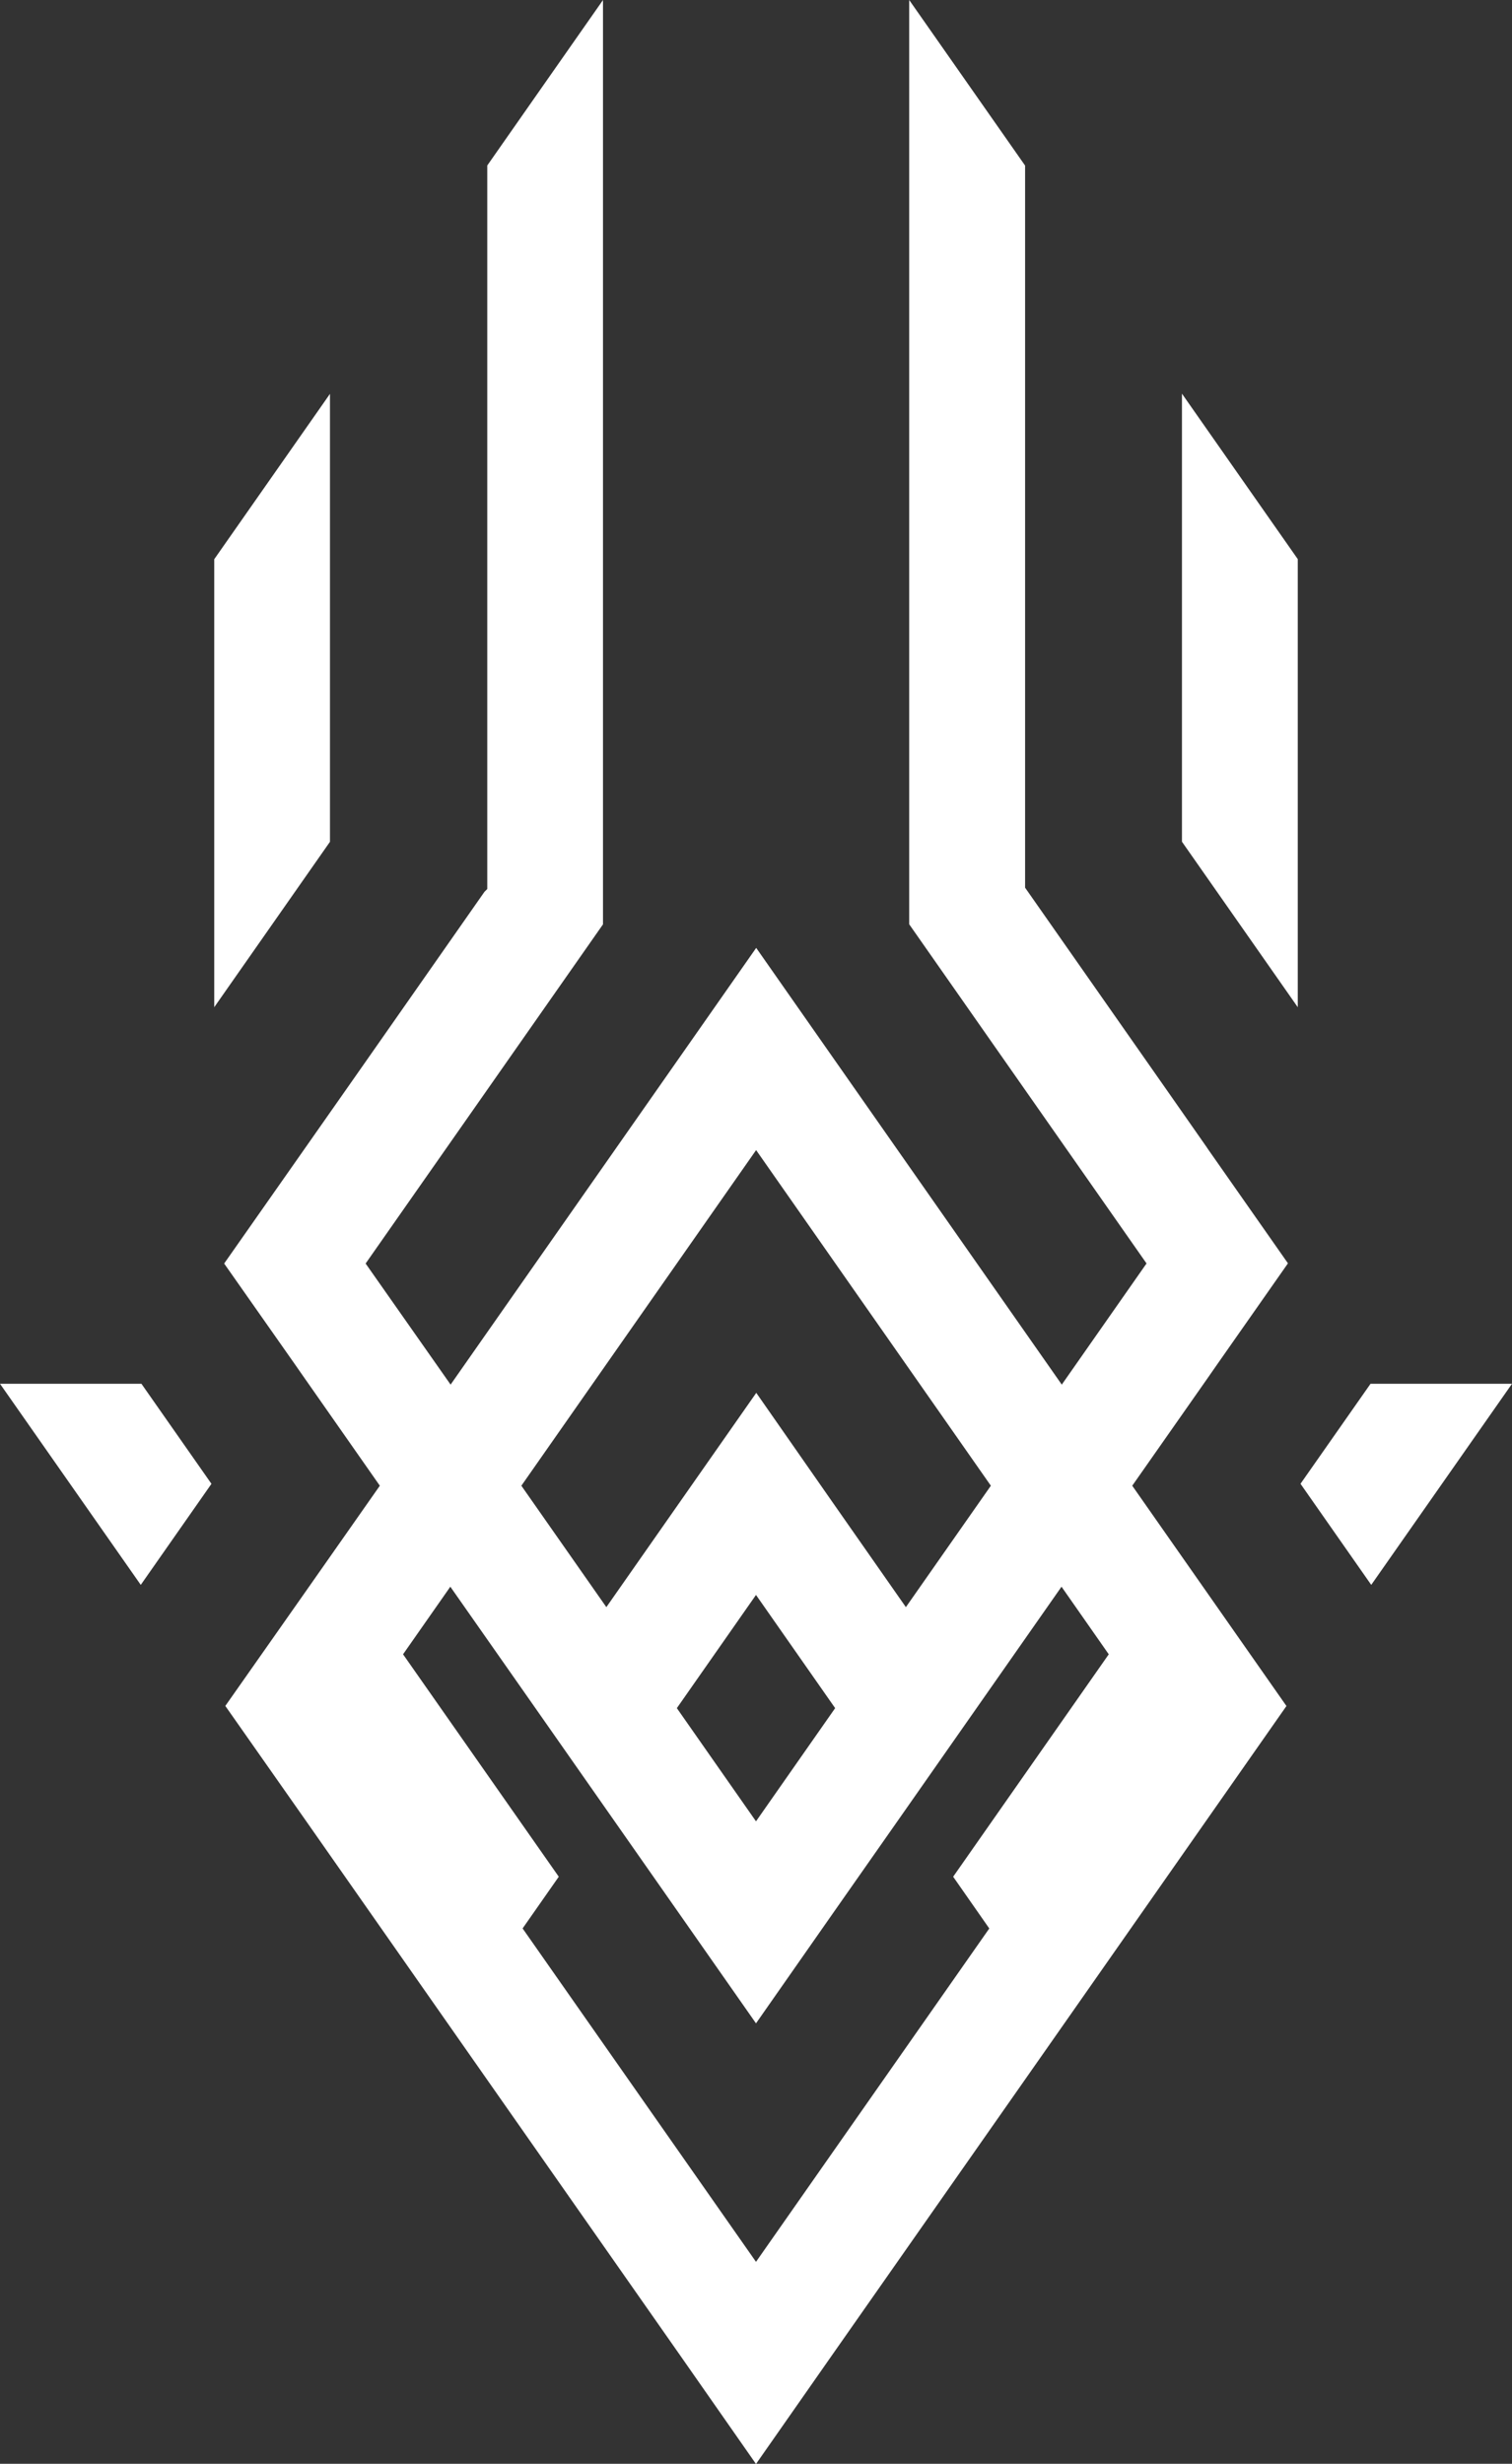 <svg id="Layer_1" data-name="Layer 1" xmlns="http://www.w3.org/2000/svg" viewBox="0 0 391.42 637.49"><rect x="0" y="0" width="391.42" height="637.49" fill="#333333" stroke="none"/><defs><style>.cls-1{fill:#fff;}</style></defs><title>logo white</title><polygon class="cls-1" points="336.67 383.92 354.8 358.04 391.42 358.04 354.98 410.08 336.67 383.92"/><polygon class="cls-1" points="0 358.04 36.61 358.04 54.74 383.93 36.44 410.08 0 358.04"/><polygon class="cls-1" points="55.46 144.7 85.42 101.91 85.42 217.81 55.46 260.61 55.46 144.7"/><polygon class="cls-1" points="305.98 217.79 305.98 101.86 335.96 144.67 335.96 260.61 305.98 217.79"/><path class="cls-1" d="M213.55,626.84l-56.5-80.66-22.23-31.75-18.07-25.8-21-29.91,21-29.89,19-27.09-19.32-27.6-2.68-3.84L95.45,344.25,117,313.53v0l15.15-21.61,30.68-43.84.73-.73,0-1.33V60.14L177.65,40l15.87-22.67V256.49l-61.45,87.76,22,31.33,59.51-85,19.6-28,19.6,28,59.51,85,21.94-31.35-61.44-87.76V17.32l30,42.84V247l37.12,53,0,0,9.79,14,.18.27.33.49,20.63,29.44L352.55,370.3l-2.68,3.85-19.34,27.59,39.92,57-61.24,87.47-56.5,80.65-19.58,28ZM172.71,516.29l60.42,86.27,60.39-86.26-9.35-13.39,40.28-57.55-12.23-17.49L269.3,489.18l-16.59,23.67-19.58,28-19.6-28-38.81-55.42L154,427.87l-12.24,17.49,40.31,57.55Zm39.93-57,20.49,29.29,20.49-29.29L233.13,430Zm40.09-53.58,19.2,27.45,22-31.42-22-31.44-38.77-55.4-38.77,55.4-22,31.44,22,31.42,19.21-27.45,19.6-28Z" transform="translate(-37.42 -17.32)"/></svg>